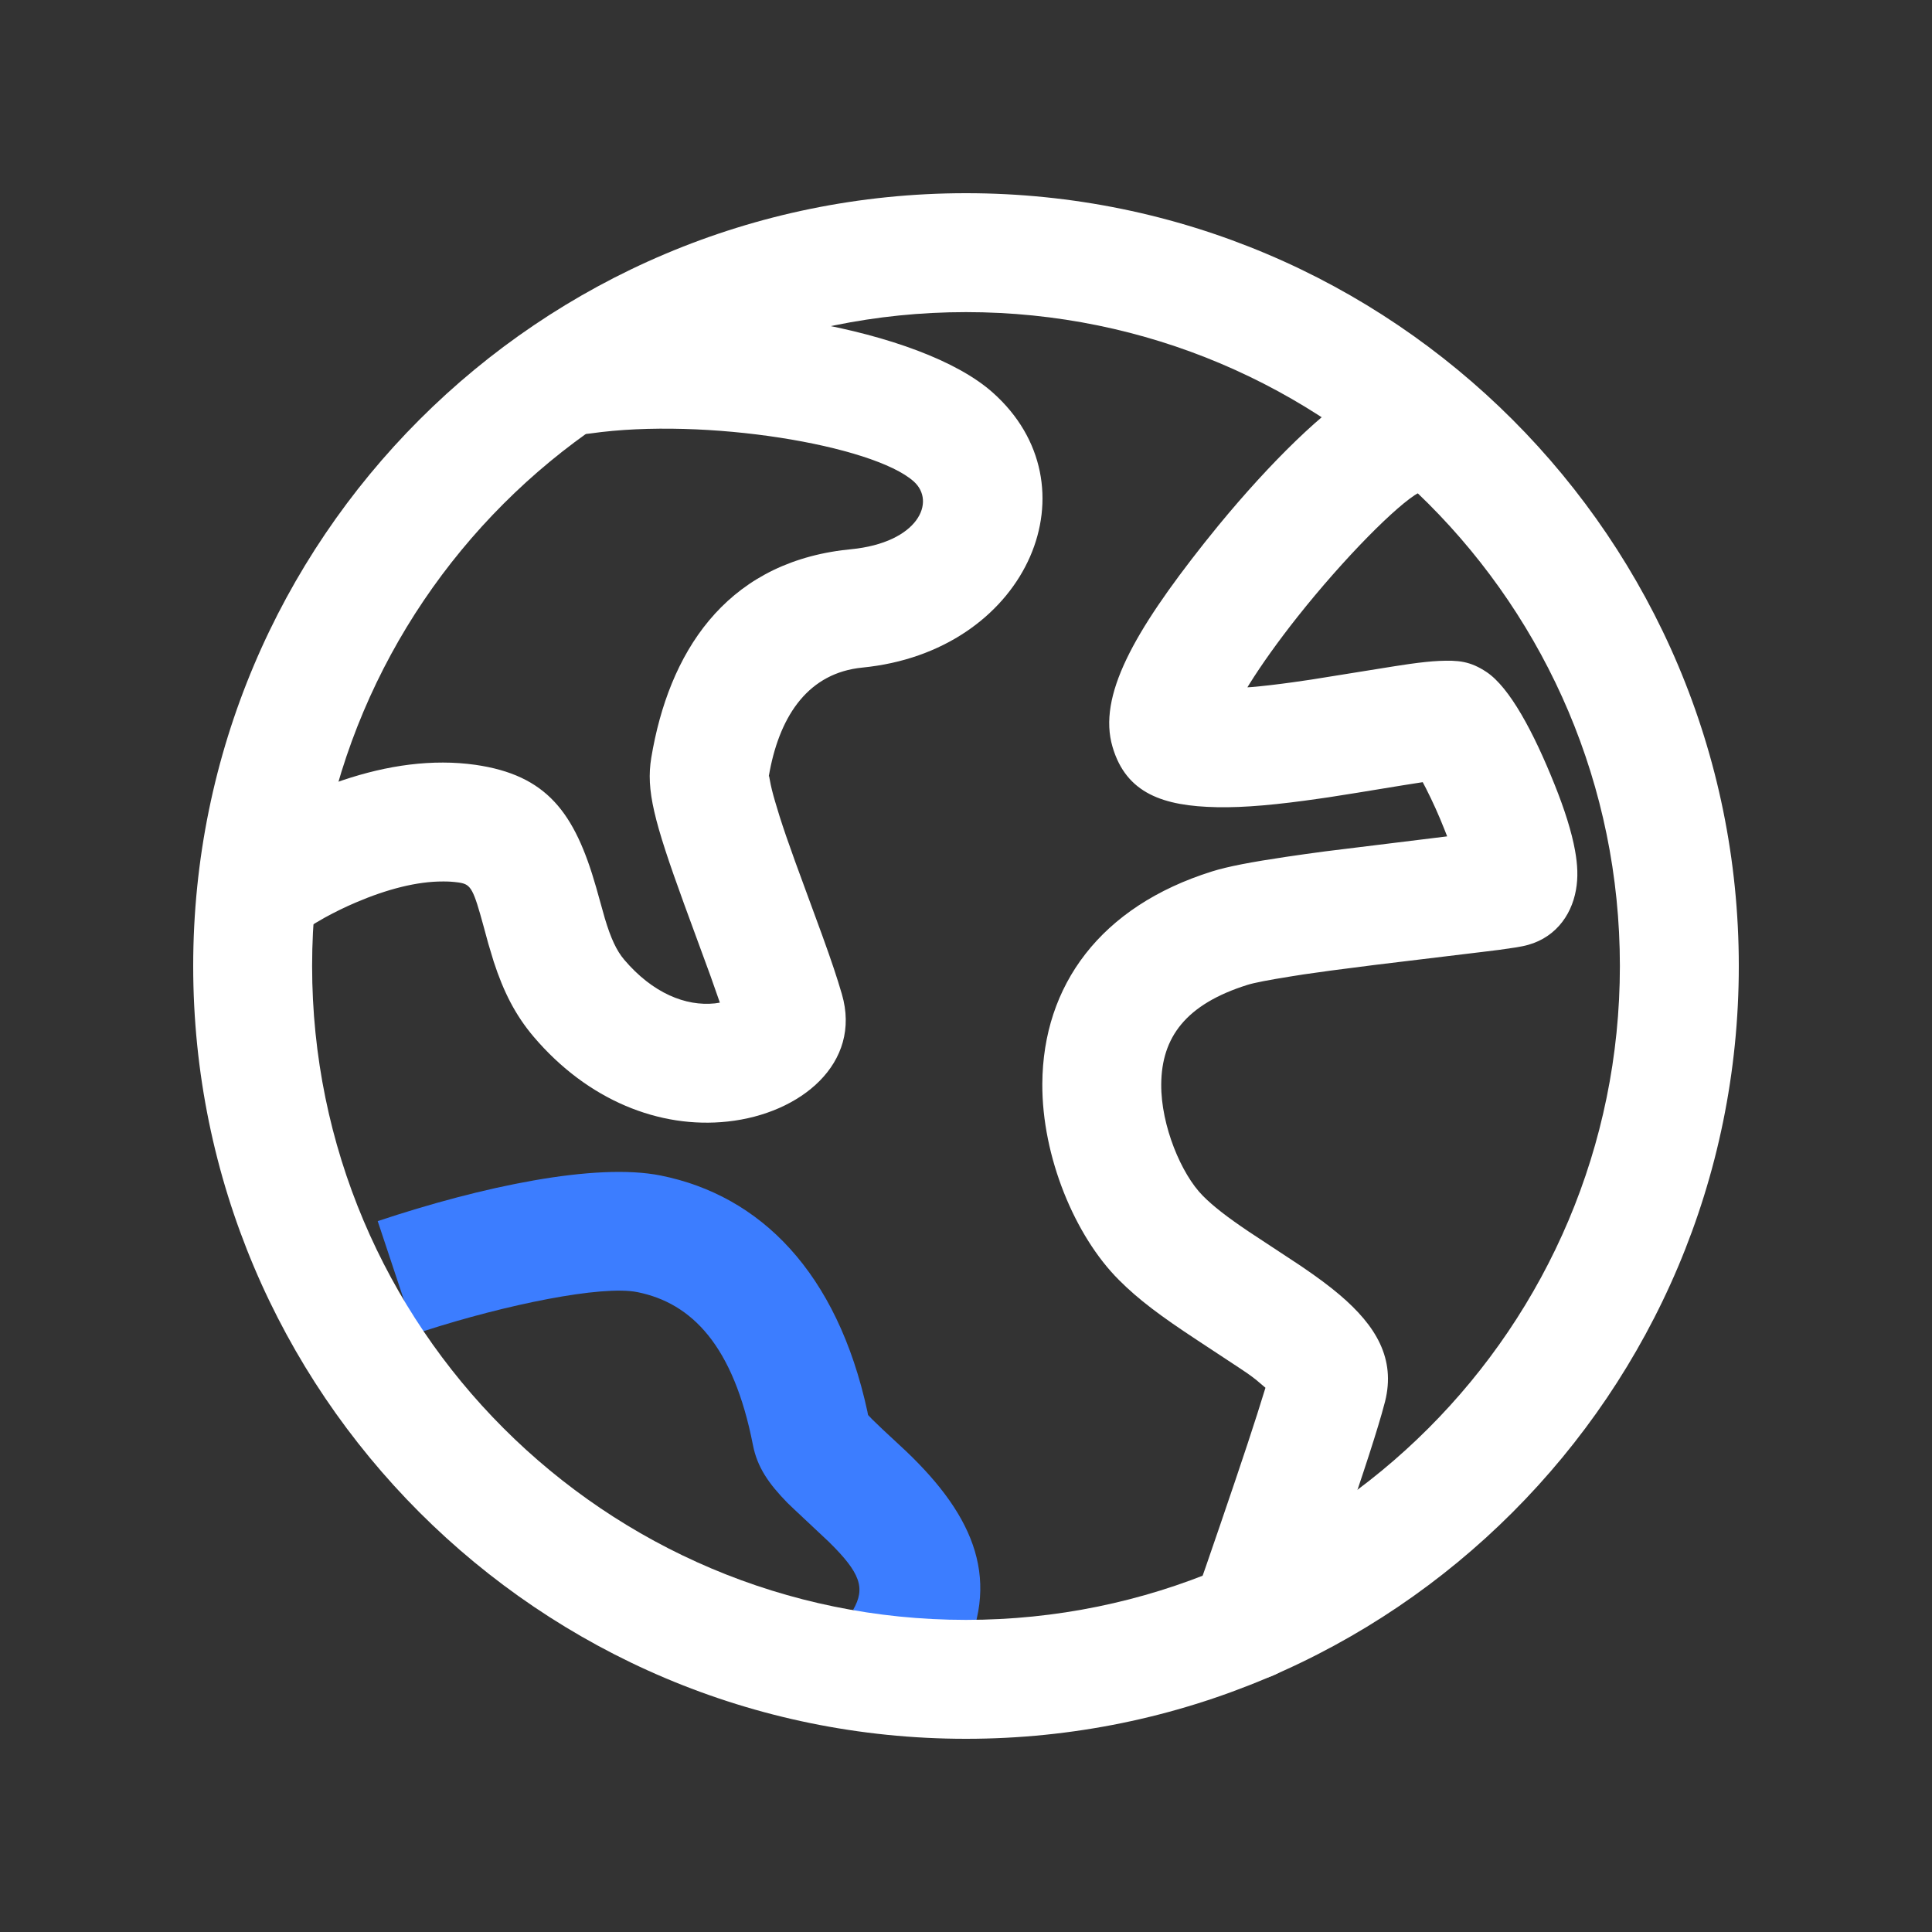 <?xml version="1.0" encoding="UTF-8"?>
<svg width="20px" height="20px" viewBox="0 0 20 20" version="1.1" xmlns="http://www.w3.org/2000/svg" xmlns:xlink="http://www.w3.org/1999/xlink">
    <rect x="0" y="0" width="20" height="20" fill="#333333" stroke="none"/>
    <title>Icon-maymap</title>
    <g id="页面-1" stroke="none" stroke-width="1" fill="none" fill-rule="evenodd">
        <g id="我的地图-hover" transform="translate(-20, -112)">
            <g id="Icon-maymap" transform="translate(20, 112)">
                <rect id="矩形" fill="#FFFFFF" opacity="0" x="0" y="0" width="20" height="20"></rect>
                <g id="编组" transform="translate(2, 2)" fill-rule="nonzero">
                    <path d="M1.91,10.641 C2.989,10.281 4.166,10.034 4.84,10.169 C5.871,10.376 6.666,11.17 6.979,12.611 L6.986,12.648 L7.03,12.694 L7.136,12.796 C7.232,12.886 7.356,13 7.38,13.023 C8.093,13.703 8.378,14.375 7.94,15.204 L7.9,15.275 L6.832,14.664 C6.961,14.439 6.908,14.283 6.579,13.96 L6.22,13.623 C6.192,13.596 6.168,13.573 6.152,13.558 C5.958,13.359 5.839,13.19 5.794,12.957 C5.593,11.931 5.162,11.489 4.598,11.376 C4.23,11.302 3.237,11.505 2.392,11.778 L2.298,11.808 L1.91,10.641 L1.91,10.641 Z" id="路径" fill="#3C7DFF"></path>
                    <path d="M8,0 C3.582,0 0,3.582 0,8 C0,12.418 3.582,16 8,16 C12.418,16 16,12.418 16,8 C16,3.582 12.418,0 8,0 Z M8,1.231 C11.738,1.231 14.769,4.262 14.769,8 C14.769,11.738 11.738,14.769 8,14.769 C4.262,14.769 1.231,11.738 1.231,8 C1.231,4.262 4.262,1.231 8,1.231 Z" id="形状" fill="#FFFFFF"></path>
                    <path d="M5.958,6.038 C5.959,6.033 5.96,6.033 5.962,6.037 L5.97,6.079 C5.98,6.137 5.998,6.21 6.024,6.298 L6.07,6.45 C6.111,6.579 6.16,6.722 6.231,6.918 L6.512,7.684 C6.612,7.961 6.663,8.114 6.715,8.291 C6.924,9.007 6.288,9.529 5.533,9.61 C4.826,9.687 4.083,9.389 3.525,8.733 C3.334,8.508 3.212,8.265 3.111,7.955 L3.055,7.769 L3.006,7.589 C2.902,7.208 2.876,7.158 2.763,7.138 L2.744,7.135 C2.691,7.128 2.638,7.124 2.585,7.125 C2.317,7.124 2.005,7.205 1.685,7.342 C1.569,7.391 1.461,7.445 1.364,7.498 L1.269,7.553 L1.258,7.56 C0.972,7.744 0.591,7.662 0.407,7.376 C0.223,7.09 0.306,6.71 0.591,6.526 C0.722,6.442 0.932,6.326 1.2,6.21 C1.66,6.013 2.127,5.893 2.586,5.894 C2.699,5.894 2.81,5.902 2.918,5.917 C3.66,6.023 3.949,6.41 4.171,7.185 L4.261,7.506 C4.323,7.714 4.383,7.842 4.462,7.935 C4.757,8.282 5.099,8.419 5.401,8.387 L5.441,8.381 L5.452,8.379 L5.355,8.103 L5.081,7.356 C4.767,6.493 4.687,6.179 4.742,5.844 C4.922,4.763 5.497,3.854 6.718,3.696 L6.807,3.686 C7.508,3.618 7.693,3.192 7.458,2.983 C7.038,2.609 5.304,2.317 4.113,2.487 C3.776,2.535 3.464,2.301 3.416,1.965 C3.368,1.628 3.602,1.316 3.938,1.268 C5.454,1.052 7.533,1.402 8.276,2.063 C9.354,3.021 8.653,4.693 7.004,4.902 L6.926,4.911 C6.377,4.965 6.082,5.393 5.969,5.978 L5.958,6.038 L5.958,6.038 Z M12.1,2.018 C12.39,1.862 12.751,1.961 12.92,2.244 C13.089,2.527 13.006,2.893 12.73,3.074 L12.689,3.099 C12.467,3.22 11.913,3.778 11.432,4.385 C11.235,4.634 11.063,4.874 10.934,5.081 L10.913,5.115 L10.95,5.113 C11.078,5.102 11.224,5.085 11.389,5.062 L11.575,5.035 L12.441,4.896 C12.498,4.887 12.547,4.88 12.594,4.873 C12.716,4.856 12.812,4.846 12.895,4.842 C13.097,4.833 13.219,4.844 13.389,4.957 C13.628,5.117 13.875,5.577 14.094,6.124 C14.196,6.378 14.27,6.611 14.305,6.806 C14.331,6.951 14.338,7.082 14.314,7.214 C14.265,7.489 14.082,7.731 13.762,7.795 L13.697,7.807 C13.581,7.825 13.465,7.841 13.348,7.854 L12.231,7.989 L11.78,8.047 C11.678,8.061 11.583,8.074 11.495,8.087 L11.356,8.109 C11.136,8.144 10.981,8.174 10.915,8.195 C10.274,8.396 10.024,8.739 10.021,9.226 C10.018,9.651 10.229,10.156 10.453,10.38 C10.559,10.487 10.702,10.598 10.926,10.749 L11.439,11.087 L11.475,11.111 C11.635,11.22 11.76,11.312 11.869,11.405 C12.245,11.725 12.449,12.065 12.338,12.509 L12.303,12.637 C12.261,12.784 12.197,12.988 12.113,13.242 L11.931,13.787 L11.721,14.403 L11.519,14.981 C11.411,15.294 11.073,15.464 10.757,15.367 C10.44,15.269 10.258,14.938 10.344,14.618 L10.365,14.554 L10.486,14.208 L10.628,13.795 L10.79,13.319 C10.879,13.056 10.955,12.826 11.014,12.641 L11.1,12.366 L11.002,12.283 C10.944,12.237 10.883,12.195 10.821,12.155 L10.393,11.873 C10.019,11.627 9.786,11.454 9.583,11.25 C9.127,10.795 8.786,9.974 8.79,9.219 C8.796,8.201 9.391,7.383 10.547,7.021 C10.708,6.97 10.957,6.923 11.314,6.87 L11.508,6.842 L11.721,6.813 L12.981,6.658 L12.951,6.582 C12.895,6.44 12.832,6.3 12.763,6.164 L12.728,6.097 L12.512,6.131 L12.054,6.206 C11.945,6.224 11.849,6.239 11.757,6.253 L11.667,6.266 C11.226,6.33 10.882,6.362 10.597,6.356 C10.045,6.345 9.659,6.216 9.517,5.732 C9.362,5.207 9.738,4.542 10.467,3.621 L10.613,3.44 C11.151,2.786 11.724,2.223 12.099,2.018 L12.1,2.018 Z" id="形状" fill="#FFFFFF"></path>
                </g>
            </g>
        </g>
    </g>
</svg>